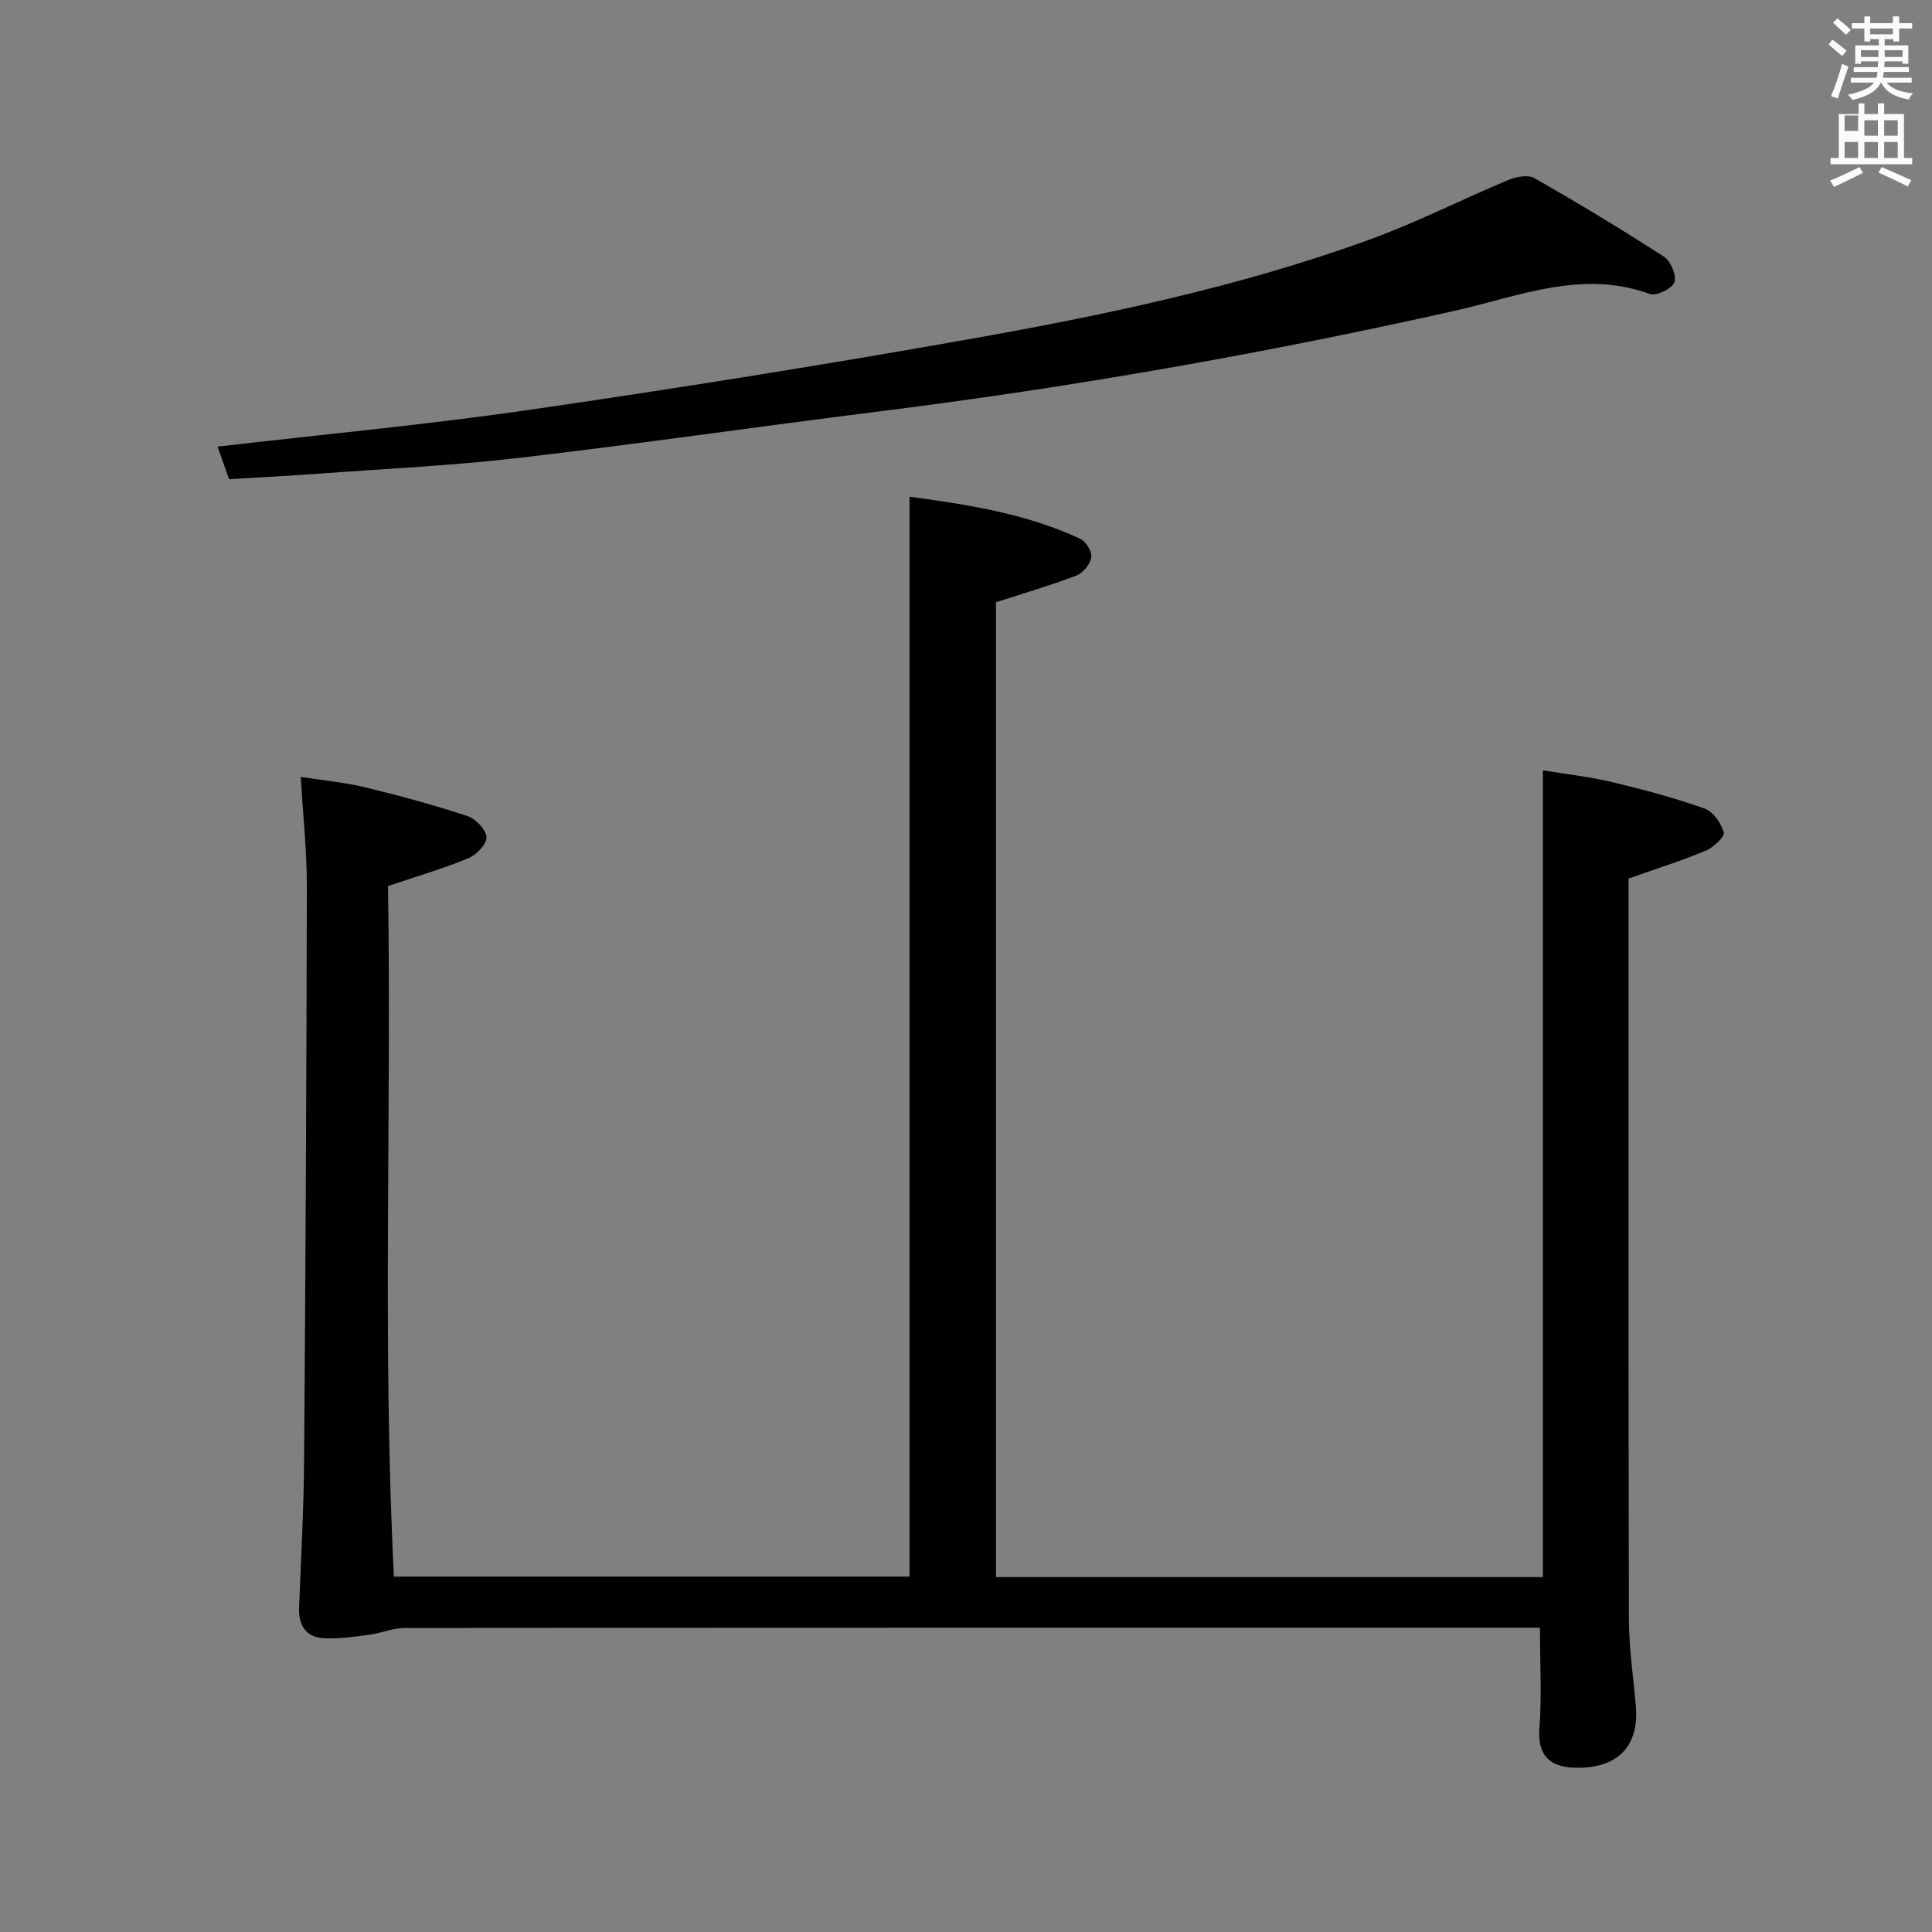 <svg enable-background="new 0 0 400 400" viewBox="0 0 400 400" xmlns="http://www.w3.org/2000/svg"><rect x="0" y="0" width="400" height="400" fill="#808080" stroke="none"/><path d="m378.6 9.2.8-1c.9.7 1.9 1.4 2.9 2.3l-.9 1.1c-1.1-.9-2-1.7-2.8-2.4zm.5 10.7c.9-2.1 1.6-4.3 2.3-6.7.4.2.8.4 1.3.6-.7 2.1-1.5 4.3-2.2 6.6zm.4-15.2.9-.9c1 .8 2 1.6 2.8 2.4l-1 1c-1-.9-1.9-1.8-2.7-2.5zm12.5-1.3h1.2v1.4h2.7v1.1h-2.7v2.7h-1.2v-.5h-1.8v1.3h4.9v3.8h-1.2v-.5h-3.7c0 .4-.1.9-.1 1.2h5.1v1h-5.2c0 .5-.1.9-.2 1.2h6v1h-5.2c1.1 1.3 2.9 2 5.5 2.2-.4.4-.7.8-.9 1.3-2.9-.5-4.8-1.6-5.7-3.5h-.1c-.8 1.7-2.7 2.9-5.9 3.6-.2-.4-.6-.8-.9-1.1 2.8-.6 4.6-1.4 5.4-2.5h-4.8v-1h5.3c.1-.3.2-.7.2-1.2h-4.9v-1h5c0-.4 0-.8.1-1.2h-3.6v.5h-1.2v-3.8h4.9v-1.3h-1.8v.5h-1.2v-2.7h-2.6v-1.1h2.6v-1.4h1.2v1.4h4.7v-1.4zm-6.7 8.4h3.6c0-.4 0-.9 0-1.4h-3.6zm1.9-4.7h4.7v-1.2h-4.7zm6.7 3.3h-3.7v1.4h3.7z" fill="#fafbfa"/><path d="m384.7 21.4h1.3v2.2h2.8v-2.2h1.3v2.2h4.1v9.1h1.7v1.3h-16.9v-1.3h1.7v-9.1h4.1v-2.2zm.3 13.2.7 1.2c-1.8.9-3.8 1.9-6 2.9-.2-.4-.5-.8-.8-1.3 2.4-1 4.4-2 6.1-2.8zm-3.1-7.5h2.8v-3.2h-2.8v4.2zm0 5.6h2.8v-3.3h-2.8zm4.1-4.6h2.8v-3.2h-2.8zm0 4.6h2.8v-3.3h-2.8zm3.6 1.9c2.1.9 4.1 1.8 6.1 2.7l-.7 1.3c-2.2-1.1-4.2-2-6.1-2.9zm3.3-9.7h-2.8v3.2h2.8zm-2.8 7.8h2.8v-3.3h-2.8z" fill="#fafbfa"/><g fill="#010000"><path d="m318.83 337c-1.93 0-3.55 0-5.17 0-76.66 0-153.33-.01-229.99.06-2.39 0-4.75 1.08-7.16 1.39-3.21.41-6.47.93-9.67.71-3.53-.25-5.05-2.72-4.92-6.28.4-10.14.96-20.28 1.04-30.43.3-39.65.5-79.3.57-118.94.01-7.29-.79-14.57-1.26-22.66 4.47.7 9.02 1.12 13.42 2.18 7.09 1.71 14.15 3.64 21.07 5.92 1.72.57 3.86 2.79 3.97 4.37.09 1.41-2.09 3.66-3.76 4.36-5.02 2.1-10.27 3.62-16.64 5.77.76 46.88-1.19 94.73 1.22 142.97h106.76c0-74.28 0-148.63 0-223.58 12.07 1.63 24.12 3.48 35.35 8.72 1.18.55 2.47 2.68 2.28 3.85-.23 1.42-1.73 3.24-3.1 3.76-5.38 2.05-10.93 3.67-16.63 5.51v201.84h113.23c0-55.43 0-110.8 0-167.03 4.75.78 9.63 1.31 14.36 2.44 6.45 1.53 12.88 3.27 19.13 5.48 1.76.62 3.43 3.02 3.95 4.92.24.9-2.11 3.12-3.68 3.78-5.03 2.1-10.25 3.74-16.02 5.78v4.84c0 49.5-.05 99 .07 148.5.01 5.96.9 11.93 1.43 17.89.69 7.84-3.16 12.5-11 12.85-4.9.22-9.51-.9-8.96-8.12.51-6.77.11-13.58.11-20.85z"/><path d="m45.04 92.47c21.86-2.54 43.37-4.54 64.72-7.64 30.36-4.41 60.66-9.25 90.86-14.6 27.92-4.95 55.7-10.79 82.45-20.44 9.96-3.59 19.46-8.45 29.25-12.54 1.6-.67 4.05-1.12 5.37-.37 9.08 5.19 18.05 10.6 26.83 16.28 1.39.9 2.65 3.93 2.14 5.28-.5 1.33-3.75 2.91-5.08 2.43-14.08-5.14-27.18.51-40.42 3.48-39.54 8.87-79.38 15.86-119.59 20.89-24.69 3.09-49.33 6.67-74.05 9.55-13.68 1.6-27.48 2.24-41.23 3.26-6.12.45-12.26.76-18.86 1.16-.82-2.33-1.61-4.55-2.39-6.74z"/></g></svg>